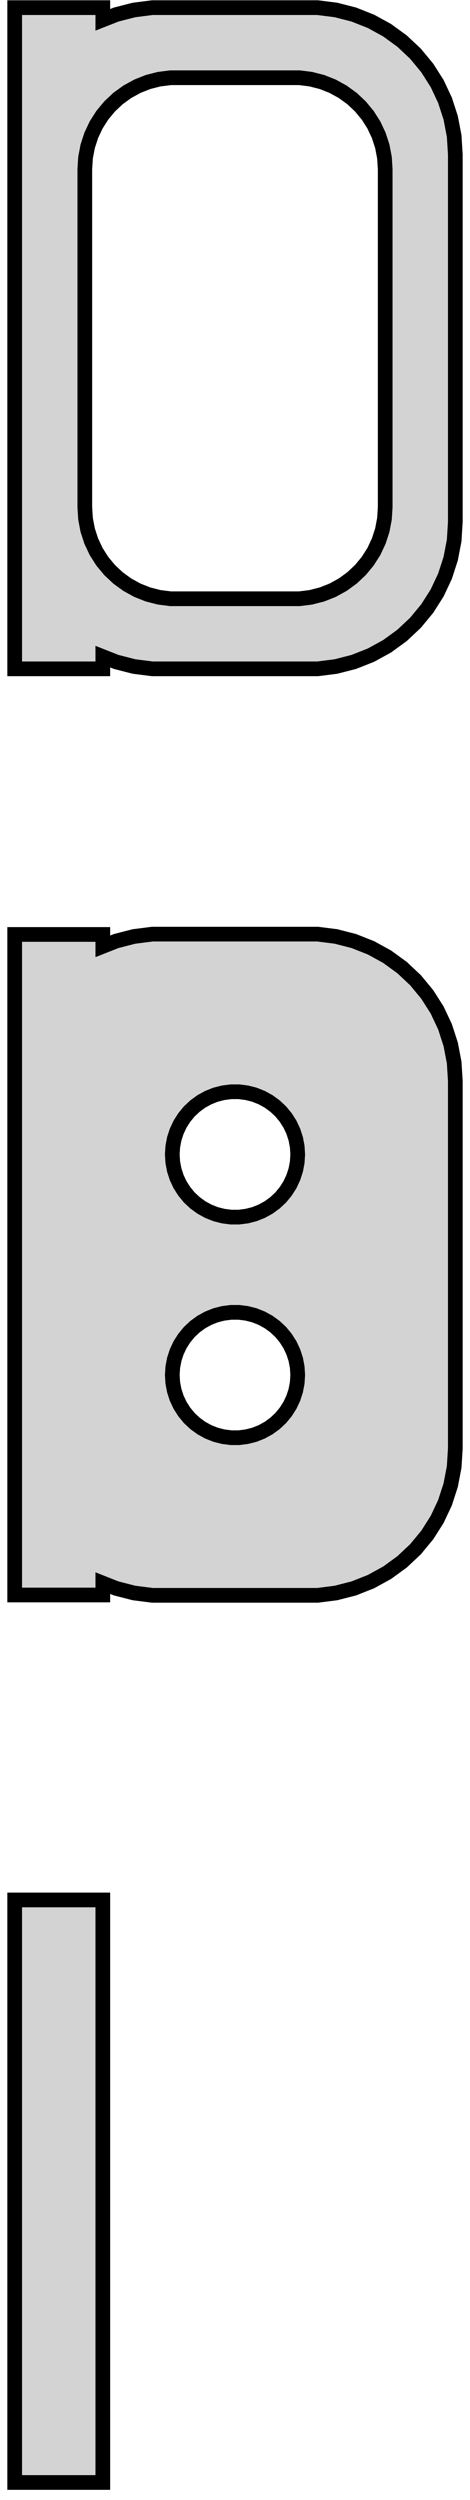 <?xml version="1.0" standalone="no"?>
<!DOCTYPE svg PUBLIC "-//W3C//DTD SVG 1.1//EN" "http://www.w3.org/Graphics/SVG/1.1/DTD/svg11.dtd">
<svg width="16mm" height="85mm" viewBox="-8 -106 16 85" xmlns="http://www.w3.org/2000/svg" version="1.1">
<title>OpenSCAD Model</title>
<path d="
M -4.5,-83.675 L -4.045,-83.495 L -3.437,-83.339 L -2.814,-83.26 L 2.814,-83.26 L 3.437,-83.339
 L 4.045,-83.495 L 4.629,-83.726 L 5.179,-84.028 L 5.687,-84.397 L 6.145,-84.827 L 6.545,-85.311
 L 6.882,-85.841 L 7.149,-86.409 L 7.343,-87.007 L 7.461,-87.623 L 7.5,-88.25 L 7.5,-100.75
 L 7.461,-101.377 L 7.343,-101.993 L 7.149,-102.591 L 6.882,-103.159 L 6.545,-103.689 L 6.145,-104.173
 L 5.687,-104.603 L 5.179,-104.972 L 4.629,-105.274 L 4.045,-105.505 L 3.437,-105.661 L 2.814,-105.74
 L -2.814,-105.74 L -3.437,-105.661 L -4.045,-105.505 L -4.5,-105.325 L -4.5,-105.74 L -7.5,-105.74
 L -7.5,-83.26 L -4.5,-83.26 z
M -2.195,-85.643 L -2.583,-85.692 L -2.962,-85.789 L -3.325,-85.933 L -3.668,-86.122 L -3.984,-86.352
 L -4.269,-86.619 L -4.518,-86.92 L -4.728,-87.25 L -4.894,-87.604 L -5.015,-87.976 L -5.088,-88.36
 L -5.113,-88.75 L -5.113,-100.25 L -5.088,-100.64 L -5.015,-101.024 L -4.894,-101.396 L -4.728,-101.75
 L -4.518,-102.08 L -4.269,-102.381 L -3.984,-102.649 L -3.668,-102.878 L -3.325,-103.067 L -2.962,-103.211
 L -2.583,-103.308 L -2.195,-103.357 L 2.195,-103.357 L 2.583,-103.308 L 2.962,-103.211 L 3.325,-103.067
 L 3.668,-102.878 L 3.984,-102.649 L 4.269,-102.381 L 4.518,-102.08 L 4.728,-101.75 L 4.894,-101.396
 L 5.015,-101.024 L 5.088,-100.64 L 5.113,-100.25 L 5.113,-88.75 L 5.088,-88.36 L 5.015,-87.976
 L 4.894,-87.604 L 4.728,-87.25 L 4.518,-86.92 L 4.269,-86.619 L 3.984,-86.352 L 3.668,-86.122
 L 3.325,-85.933 L 2.962,-85.789 L 2.583,-85.692 L 2.195,-85.643 z
M 3.437,-51.839 L 4.045,-51.995 L 4.629,-52.226 L 5.179,-52.528 L 5.687,-52.897 L 6.145,-53.327
 L 6.545,-53.811 L 6.882,-54.341 L 7.149,-54.909 L 7.343,-55.507 L 7.461,-56.123 L 7.5,-56.75
 L 7.5,-69.25 L 7.461,-69.877 L 7.343,-70.493 L 7.149,-71.091 L 6.882,-71.659 L 6.545,-72.189
 L 6.145,-72.673 L 5.687,-73.103 L 5.179,-73.472 L 4.629,-73.774 L 4.045,-74.005 L 3.437,-74.161
 L 2.814,-74.24 L -2.814,-74.24 L -3.437,-74.161 L -4.045,-74.005 L -4.5,-73.825 L -4.5,-74.229
 L -7.5,-74.229 L -7.5,-51.771 L -4.5,-51.771 L -4.5,-52.175 L -4.045,-51.995 L -3.437,-51.839
 L -2.814,-51.76 L 2.814,-51.76 z
M -0.134,-64.619 L -0.4,-64.653 L -0.66,-64.719 L -0.909,-64.818 L -1.144,-64.947 L -1.361,-65.105
 L -1.557,-65.288 L -1.727,-65.495 L -1.871,-65.721 L -1.985,-65.964 L -2.068,-66.219 L -2.118,-66.482
 L -2.135,-66.75 L -2.118,-67.018 L -2.068,-67.281 L -1.985,-67.536 L -1.871,-67.779 L -1.727,-68.005
 L -1.557,-68.212 L -1.361,-68.395 L -1.144,-68.553 L -0.909,-68.682 L -0.66,-68.781 L -0.4,-68.847
 L -0.134,-68.881 L 0.134,-68.881 L 0.4,-68.847 L 0.66,-68.781 L 0.909,-68.682 L 1.144,-68.553
 L 1.361,-68.395 L 1.557,-68.212 L 1.727,-68.005 L 1.871,-67.779 L 1.985,-67.536 L 2.068,-67.281
 L 2.118,-67.018 L 2.135,-66.75 L 2.118,-66.482 L 2.068,-66.219 L 1.985,-65.964 L 1.871,-65.721
 L 1.727,-65.495 L 1.557,-65.288 L 1.361,-65.105 L 1.144,-64.947 L 0.909,-64.818 L 0.66,-64.719
 L 0.4,-64.653 L 0.134,-64.619 z
M -0.134,-57.119 L -0.4,-57.153 L -0.66,-57.219 L -0.909,-57.318 L -1.144,-57.447 L -1.361,-57.605
 L -1.557,-57.788 L -1.727,-57.995 L -1.871,-58.221 L -1.985,-58.464 L -2.068,-58.719 L -2.118,-58.982
 L -2.135,-59.25 L -2.118,-59.518 L -2.068,-59.781 L -1.985,-60.036 L -1.871,-60.279 L -1.727,-60.505
 L -1.557,-60.712 L -1.361,-60.895 L -1.144,-61.053 L -0.909,-61.182 L -0.66,-61.281 L -0.4,-61.347
 L -0.134,-61.381 L 0.134,-61.381 L 0.4,-61.347 L 0.66,-61.281 L 0.909,-61.182 L 1.144,-61.053
 L 1.361,-60.895 L 1.557,-60.712 L 1.727,-60.505 L 1.871,-60.279 L 1.985,-60.036 L 2.068,-59.781
 L 2.118,-59.518 L 2.135,-59.25 L 2.118,-58.982 L 2.068,-58.719 L 1.985,-58.464 L 1.871,-58.221
 L 1.727,-57.995 L 1.557,-57.788 L 1.361,-57.605 L 1.144,-57.447 L 0.909,-57.318 L 0.66,-57.219
 L 0.4,-57.153 L 0.134,-57.119 z
M -4.5,-41.403 L -7.5,-41.403 L -7.5,-21.597 L -4.5,-21.597 z
" stroke="black" fill="lightgray" stroke-width="0.5"/>
</svg>
